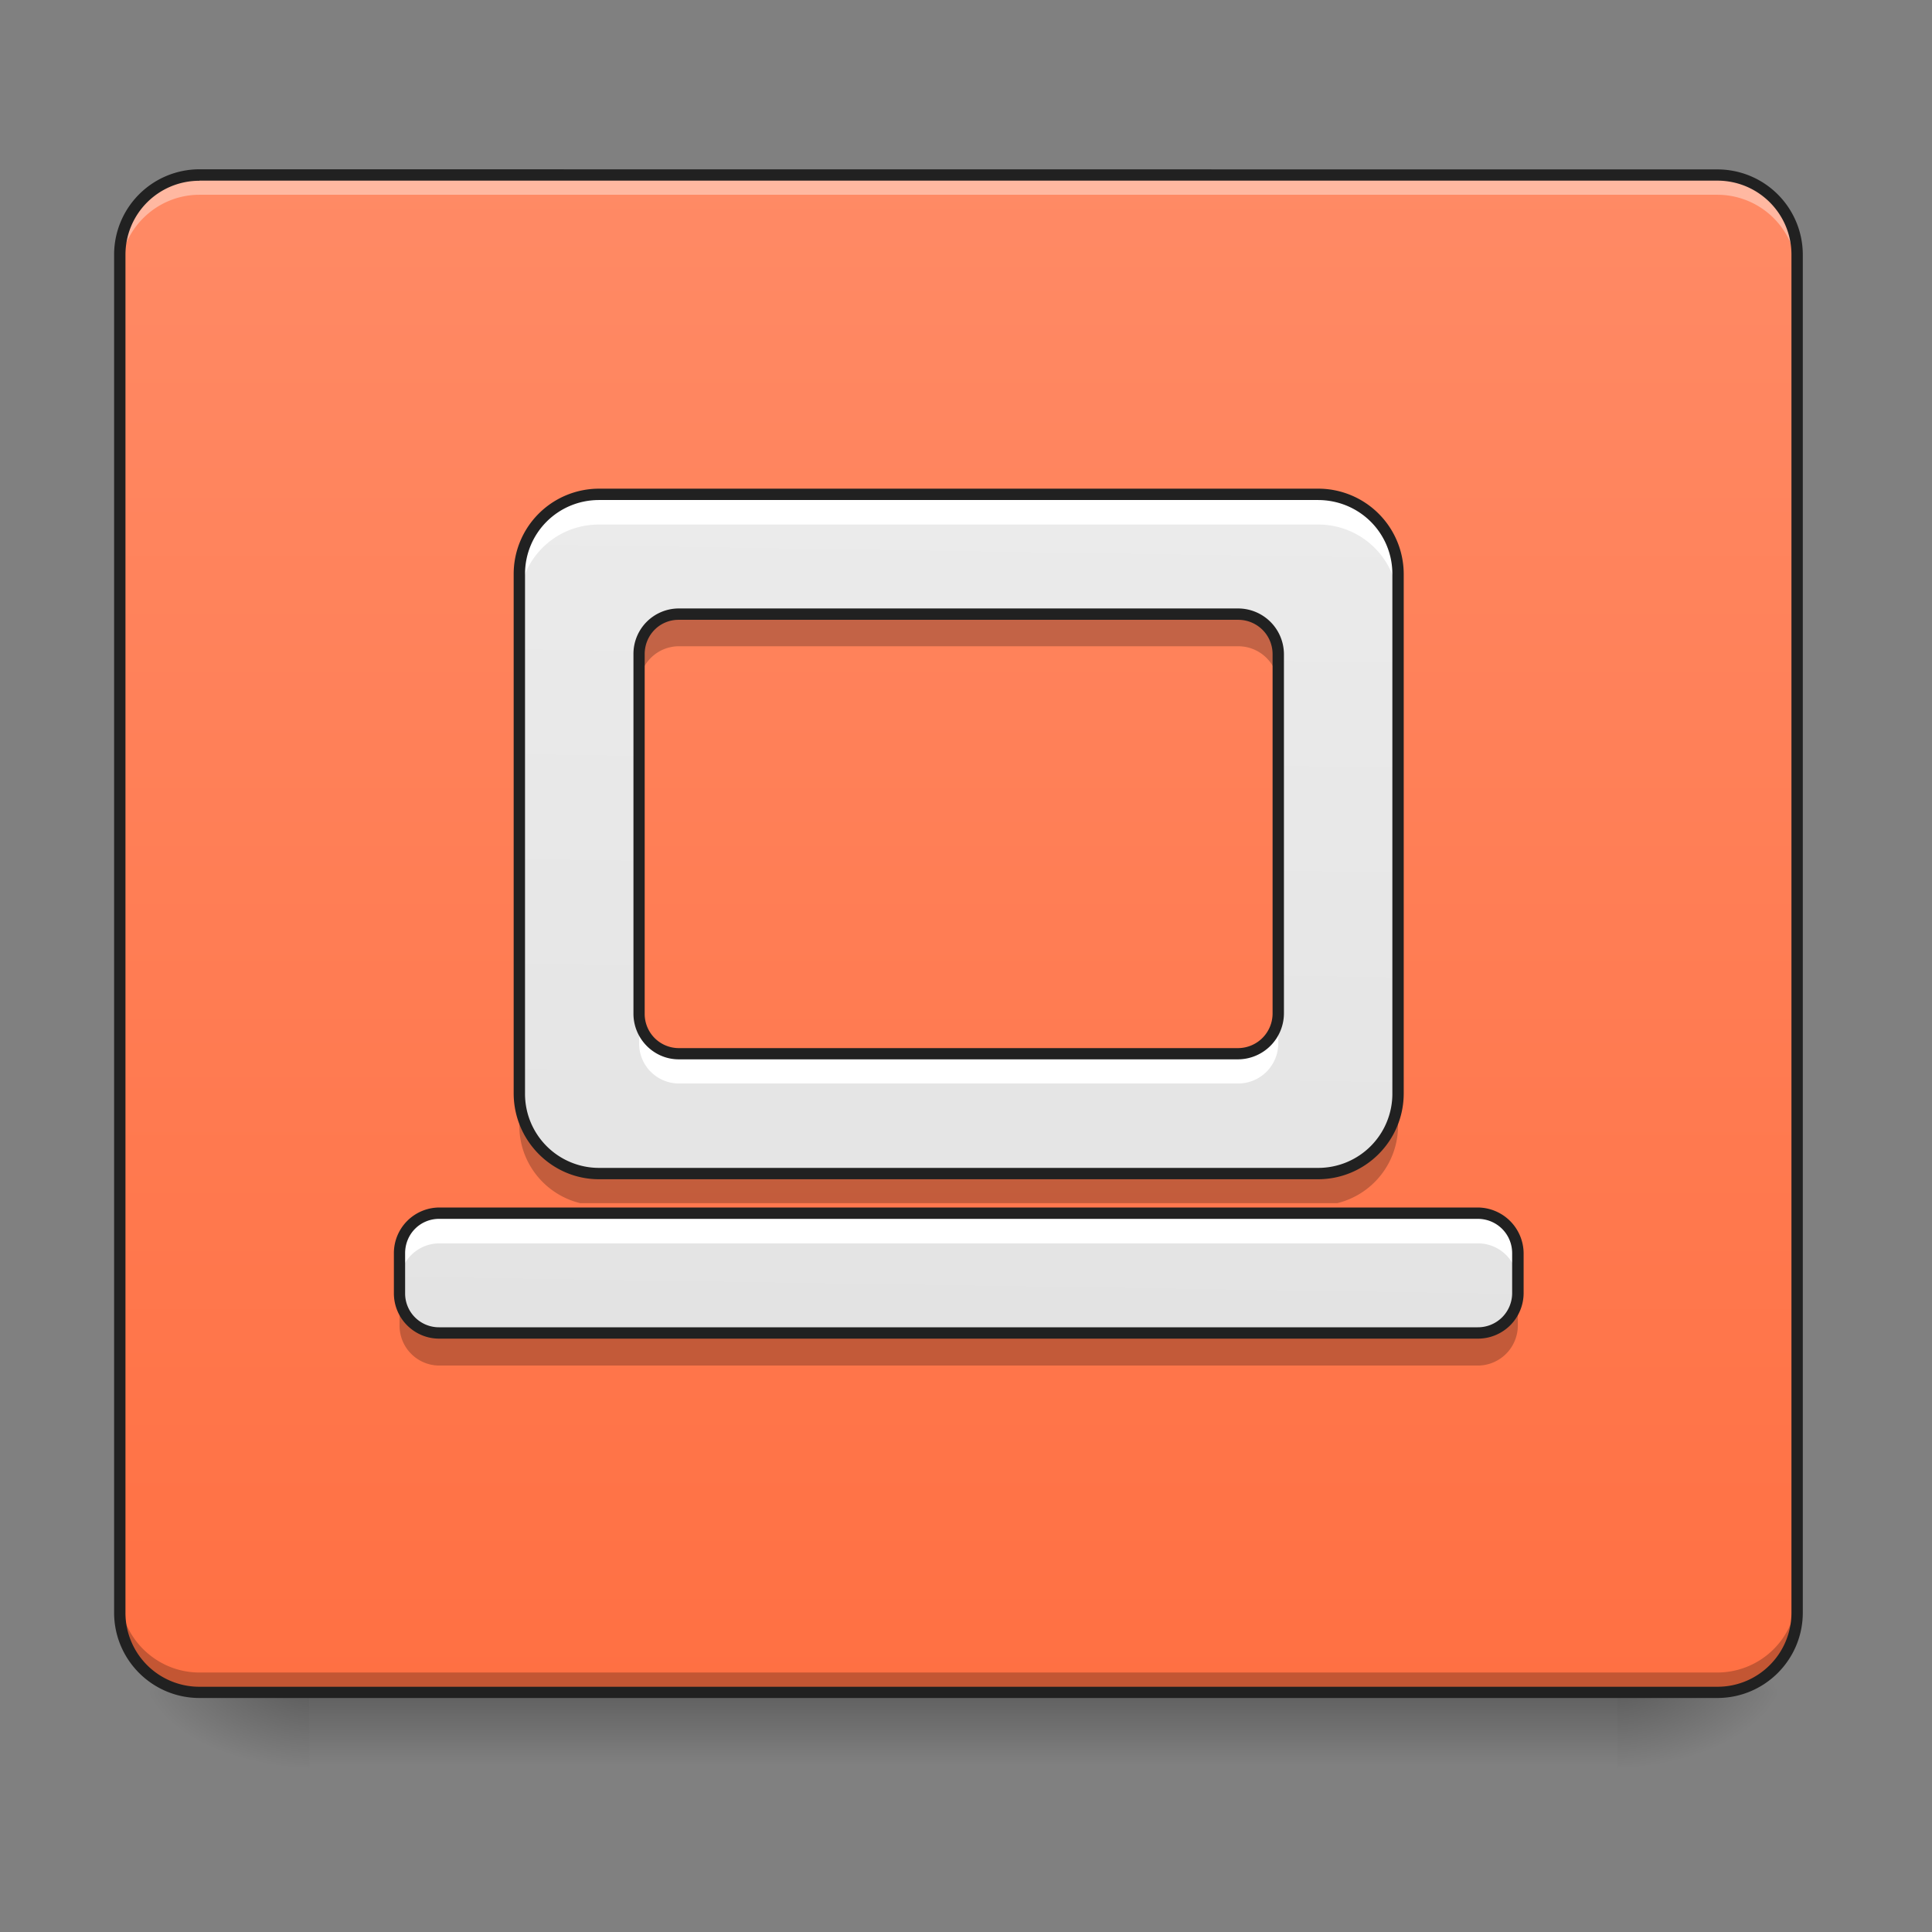 <svg xmlns="http://www.w3.org/2000/svg" width="16pt" height="16pt" viewBox="0 0 16 16"><rect x="0" y="0" width="16" height="16" fill="#808080" stroke="none"/><defs><linearGradient id="a" gradientUnits="userSpaceOnUse" x1="254" y1="233.5" x2="254" y2="254.667" gradientTransform="matrix(.031 0 0 .031 0 6.72)"><stop offset="0" stop-opacity=".275"/><stop offset="1" stop-opacity="0"/></linearGradient><radialGradient id="b" gradientUnits="userSpaceOnUse" cx="450.909" cy="189.579" fx="450.909" fy="189.579" r="21.167" gradientTransform="matrix(0 -.039 -.07 0 26.561 31.798)"><stop offset="0" stop-opacity=".314"/><stop offset=".222" stop-opacity=".275"/><stop offset="1" stop-opacity="0"/></radialGradient><radialGradient id="c" gradientUnits="userSpaceOnUse" cx="450.909" cy="189.579" fx="450.909" fy="189.579" r="21.167" gradientTransform="matrix(0 .039 .07 0 -10.602 -3.764)"><stop offset="0" stop-opacity=".314"/><stop offset=".222" stop-opacity=".275"/><stop offset="1" stop-opacity="0"/></radialGradient><radialGradient id="d" gradientUnits="userSpaceOnUse" cx="450.909" cy="189.579" fx="450.909" fy="189.579" r="21.167" gradientTransform="matrix(0 -.039 .07 0 -10.602 31.798)"><stop offset="0" stop-opacity=".314"/><stop offset=".222" stop-opacity=".275"/><stop offset="1" stop-opacity="0"/></radialGradient><radialGradient id="e" gradientUnits="userSpaceOnUse" cx="450.909" cy="189.579" fx="450.909" fy="189.579" r="21.167" gradientTransform="matrix(0 .039 -.07 0 26.561 -3.764)"><stop offset="0" stop-opacity=".314"/><stop offset=".222" stop-opacity=".275"/><stop offset="1" stop-opacity="0"/></radialGradient><linearGradient id="f" gradientUnits="userSpaceOnUse" x1="254" y1="233.5" x2="254" y2="-168.667" gradientTransform="matrix(.031 0 0 .031 0 6.72)"><stop offset="0" stop-color="#ff7043"/><stop offset="1" stop-color="#ff8a65"/></linearGradient><linearGradient id="g" gradientUnits="userSpaceOnUse" x1="960" y1="1695.118" x2="960" y2="175.118" gradientTransform="rotate(.882) scale(.008)"><stop offset="0" stop-color="#e0e0e0"/><stop offset="1" stop-color="#eee"/></linearGradient></defs><path d="M2.563 14.016h10.832v.664H2.563zm0 0" fill="url(#a)"/><path d="M13.395 14.016h1.324v-.66h-1.324zm0 0" fill="url(#b)"/><path d="M2.563 14.016h-1.32v.664h1.32zm0 0" fill="url(#c)"/><path d="M2.563 14.016h-1.32v-.66h1.32zm0 0" fill="url(#d)"/><path d="M13.395 14.016h1.324v.664h-1.324zm0 0" fill="url(#e)"/><path d="M1.652 1.45h12.57a.66.66 0 0 1 .66.66v11.245c0 .368-.292.66-.66.66H1.653a.66.66 0 0 1-.66-.66V2.11c0-.363.297-.66.66-.66zm0 0" fill="url(#f)"/><path d="M1.652 1.45a.66.66 0 0 0-.66.66v.163c0-.363.297-.66.66-.66h12.57a.66.66 0 0 1 .66.66V2.11a.657.657 0 0 0-.66-.66zm0 0" fill="#fff" fill-opacity=".392"/><path d="M1.652 14.016a.66.66 0 0 1-.66-.66v-.165c0 .364.297.66.66.66h12.57a.66.66 0 0 0 .66-.66v.164c0 .368-.292.66-.66.66zm0 0M5.621 5.004a.33.33 0 0 0-.328.332v.348a.33.33 0 0 1 .328-.332h4.633c.184 0 .332.148.332.332v-.348a.332.332 0 0 0-.332-.332zm-1.32 3.969v.351c0 .309.215.57.504.64h6.27a.661.661 0 0 0 .503-.64v-.351a.66.66 0 0 1-.664.66H4.961a.657.657 0 0 1-.66-.66zm-.992 1.664v.34a.33.33 0 0 0 .328.332h8.601a.332.332 0 0 0 .332-.332v-.332-.008a.332.332 0 0 1-.332.32H3.637a.326.326 0 0 1-.328-.32zm0 0" fill-opacity=".235"/><path d="M1.652 1.402a.707.707 0 0 0-.707.707v11.246c0 .391.317.707.707.707h12.57c.391 0 .708-.316.708-.707V2.11a.707.707 0 0 0-.707-.707zm0 .094h12.57c.34 0 .614.274.614.613v11.246c0 .34-.274.614-.613.614H1.653a.612.612 0 0 1-.614-.614V2.11c0-.34.274-.613.613-.613zm0 0" fill="#212121"/><path d="M4.96 4.094a.66.66 0 0 0-.66.66v4.3a.66.66 0 0 0 .66.665h5.954a.664.664 0 0 0 .664-.664V4.754a.663.663 0 0 0-.664-.66zm.661.992h4.633c.184 0 .332.148.332.332v2.977a.332.332 0 0 1-.332.332H5.62a.33.33 0 0 1-.328-.332V5.418a.33.33 0 0 1 .328-.332zm-1.984 4.96a.33.33 0 0 0-.328.333v.332c0 .184.148.328.328.328h8.601a.328.328 0 0 0 .332-.328v-.332a.332.332 0 0 0-.332-.332zm0 0" fill="url(#g)"/><path d="M4.96 4.094a.66.66 0 0 0-.66.66v.25c0-.367.294-.66.66-.66h5.954a.66.66 0 0 1 .664.66v-.25a.663.663 0 0 0-.664-.66zm.333 4.3v.247a.33.33 0 0 0 .328.332h4.633a.332.332 0 0 0 .332-.332v-.246a.332.332 0 0 1-.332.332H5.62a.33.33 0 0 1-.328-.332zm-1.656 1.653a.33.33 0 0 0-.328.332v.246a.33.33 0 0 1 .328-.328h8.601a.33.33 0 0 1 .332.328v-.246a.332.332 0 0 0-.332-.332zm0 0" fill="#fff"/><path d="M4.96 4.047a.707.707 0 0 0-.706.707v4.3c0 .391.316.712.707.712h5.953c.395 0 .711-.32.711-.711V4.754a.708.708 0 0 0-.71-.707zm0 .094h5.954c.344 0 .617.273.617.613v4.3a.614.614 0 0 1-.617.618H4.961a.613.613 0 0 1-.613-.617V4.754c0-.34.273-.613.613-.613zm.661.898a.376.376 0 0 0-.375.379v2.977c0 .207.168.378.375.378h4.633a.382.382 0 0 0 .379-.378V5.418a.38.38 0 0 0-.38-.379zm0 .094h4.633c.156 0 .285.125.285.285v2.977a.287.287 0 0 1-.285.285H5.62a.283.283 0 0 1-.281-.285V5.418c0-.16.125-.285.281-.285zM3.637 10a.378.378 0 0 0-.375.379v.332c0 .207.168.375.375.375h8.601a.378.378 0 0 0 .38-.375v-.332a.382.382 0 0 0-.38-.379zm0 .094h8.601c.157 0 .285.125.285.285v.332a.283.283 0 0 1-.285.281H3.637a.28.28 0 0 1-.282-.281v-.332c0-.16.125-.285.282-.285zm0 0" fill="#212121"/></svg>